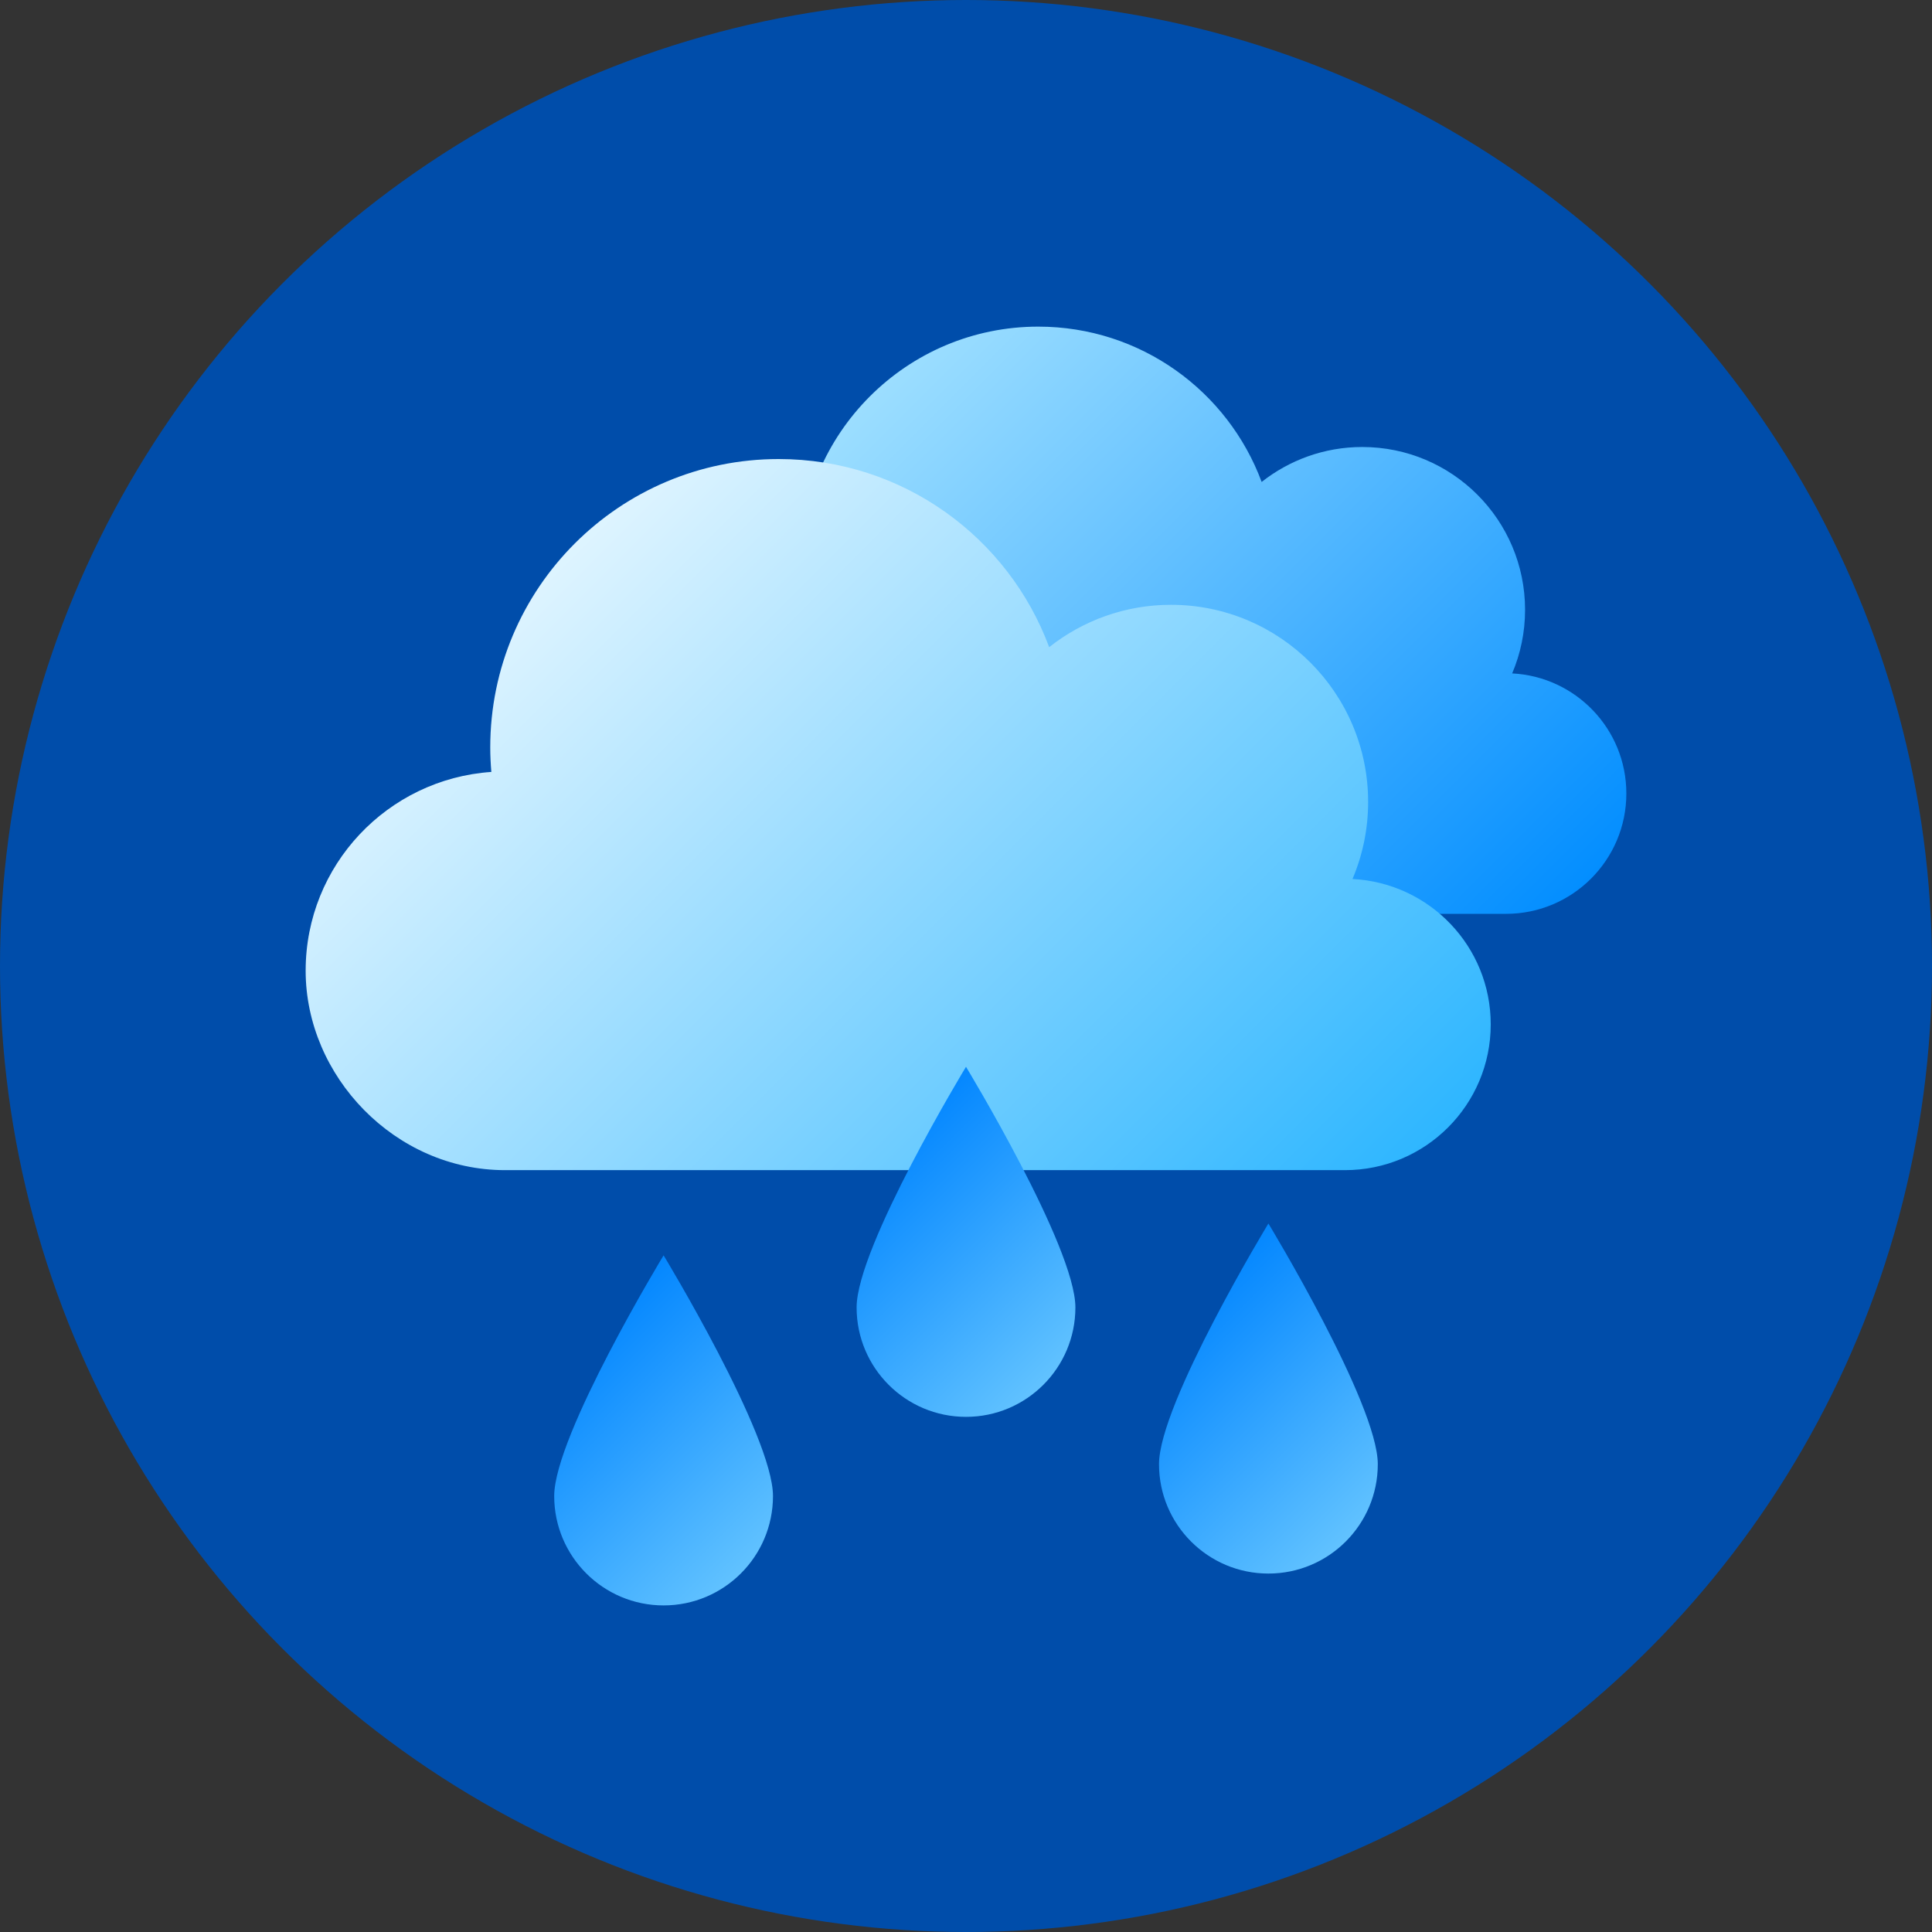 <svg id="Layer_2" viewBox="0 0 512 512" xmlns="http://www.w3.org/2000/svg" xmlns:xlink="http://www.w3.org/1999/xlink" data-name="Layer 2"><rect x="0" y="0" width="512" height="512" fill="#333333" stroke="none"/><linearGradient id="linear-gradient" gradientUnits="userSpaceOnUse" x1="221.64" x2="381.11" y1="113.92" y2="273.38"><stop offset="0" stop-color="#9cdeff"/><stop offset="1" stop-color="#038eff"/></linearGradient><linearGradient id="linear-gradient-2" gradientUnits="userSpaceOnUse" x1="141.56" x2="334.65" y1="154.78" y2="347.88"><stop offset="0" stop-color="#def4ff"/><stop offset="1" stop-color="#2eb6ff"/></linearGradient><linearGradient id="linear-gradient-3" gradientUnits="userSpaceOnUse" x1="149.67" x2="202.05" y1="358.87" y2="411.26"><stop offset="0" stop-color="#0487ff"/><stop offset="1" stop-color="#61c2ff"/></linearGradient><linearGradient id="linear-gradient-4" x1="229.81" x2="282.19" xlink:href="#linear-gradient-3" y1="308.91" y2="361.29"/><linearGradient id="linear-gradient-5" x1="309.95" x2="362.33" xlink:href="#linear-gradient-3" y1="350.43" y2="402.82"/><g id="Icon"><g id="_23" data-name="23"><circle cx="256" cy="256" fill="#004daa" r="256"/><path d="m400.74 178.46c2.2-5.18 3.42-10.87 3.42-16.85 0-23.83-19.32-43.15-43.15-43.15-10.07 0-19.32 3.48-26.66 9.26-8.92-24.04-32.05-41.16-59.19-41.16-34.86 0-63.13 28.26-63.13 63.12 0 1.8.09 3.58.24 5.35-22.7 1.55-40.64 20.41-40.64 43.5s19.54 43.65 43.65 43.65h183.82c17.62 0 31.9-14.28 31.9-31.9 0-17.06-13.41-30.96-30.26-31.82z" fill="url(#linear-gradient)"/><path d="m358.43 232.93c2.66-6.27 4.14-13.16 4.14-20.4 0-28.86-23.39-52.25-52.25-52.25-12.2 0-23.39 4.21-32.28 11.22-10.8-29.1-38.81-49.85-71.68-49.85-42.22 0-76.44 34.22-76.44 76.44 0 2.18.11 4.34.29 6.48-27.48 1.88-49.21 24.71-49.21 52.67s23.66 52.86 52.85 52.86h222.58c21.33 0 38.63-17.29 38.63-38.63 0-20.66-16.23-37.49-36.64-38.53z" fill="url(#linear-gradient-2)"/><path d="m204.85 396.46c0 16.01-12.98 28.99-28.99 28.99s-28.99-12.98-28.99-28.99 28.99-63.78 28.99-63.78 28.99 47.77 28.99 63.78z" fill="url(#linear-gradient-3)"/><path d="m256 282.71s-28.99 47.77-28.99 63.78 12.98 28.99 28.99 28.99 28.99-12.98 28.99-28.99-28.99-63.78-28.99-63.78z" fill="url(#linear-gradient-4)"/><path d="m336.14 324.24s-28.99 47.77-28.99 63.78 12.98 28.99 28.99 28.99 28.99-12.98 28.99-28.99-28.99-63.78-28.99-63.78z" fill="url(#linear-gradient-5)"/></g></g></svg>